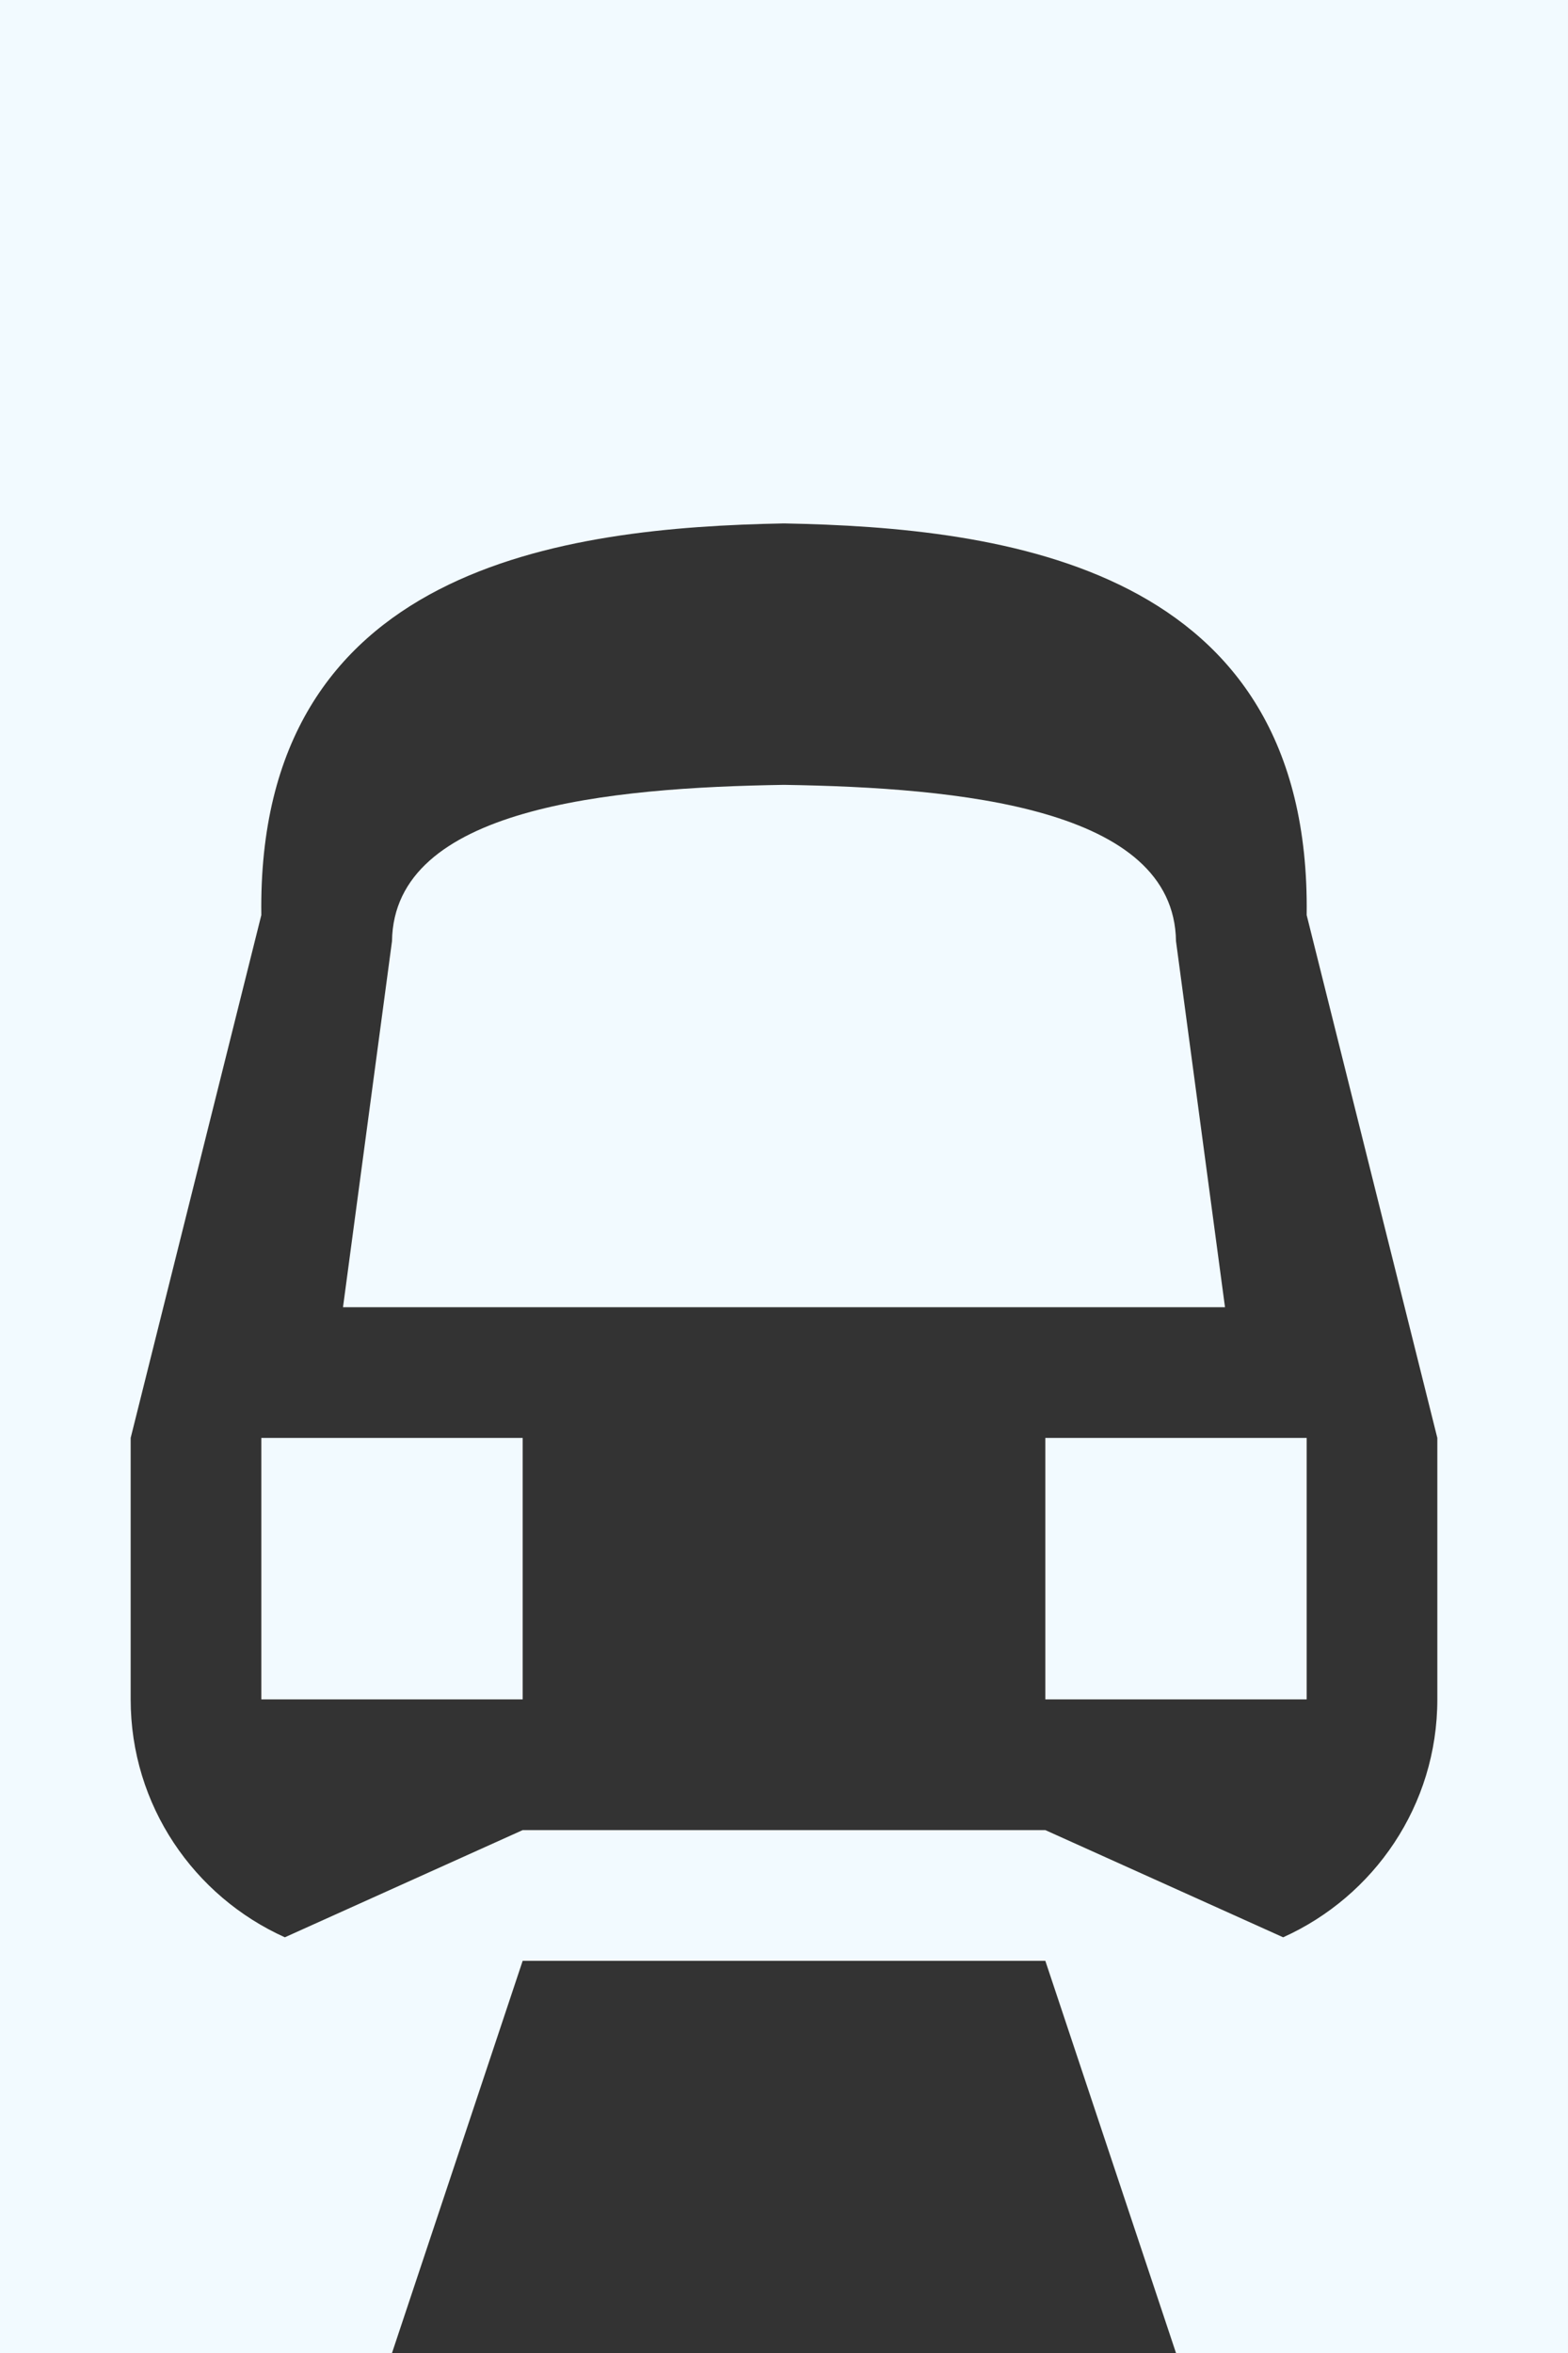 <?xml version="1.0" encoding="utf-8"?>
<!-- Generator: Adobe Illustrator 18.0.0, SVG Export Plug-In . SVG Version: 6.00 Build 0)  -->
<!DOCTYPE svg PUBLIC "-//W3C//DTD SVG 1.1//EN" "http://www.w3.org/Graphics/SVG/1.1/DTD/svg11.dtd">
<svg version="1.1" id="Layer_1" xmlns="http://www.w3.org/2000/svg" xmlns:xlink="http://www.w3.org/1999/xlink" x="0px" y="0px"
	 width="12px" height="18px" viewBox="0 0 12 18" enable-background="new 0 0 12 18" xml:space="preserve">
<rect x="0" y="0" width="12" height="18" fill="#333333" stroke="none"/>
<path fill-rule="evenodd" clip-rule="evenodd" fill="#F2FAFF" d="M9,7.2C8.986,6.177,7.337,6.025,6,6.004
	C4.663,6.025,3.014,6.177,3,7.2L2.625,10h6.75L9,7.2z M8,13h2v-2H8V13z M2,13h2v-2H2V13z M0,0v18h3l1-3h4l1,3h3V0H0z M11,13
	c0,0.811-0.485,1.507-1.18,1.82L8,14H4l-1.82,0.82C1.485,14.507,1,13.811,1,13v-2l1-4C1.963,4.325,4.323,4.036,6,4.004
	C7.677,4.036,10.036,4.325,10,7l1,4V13z"/>
</svg>

